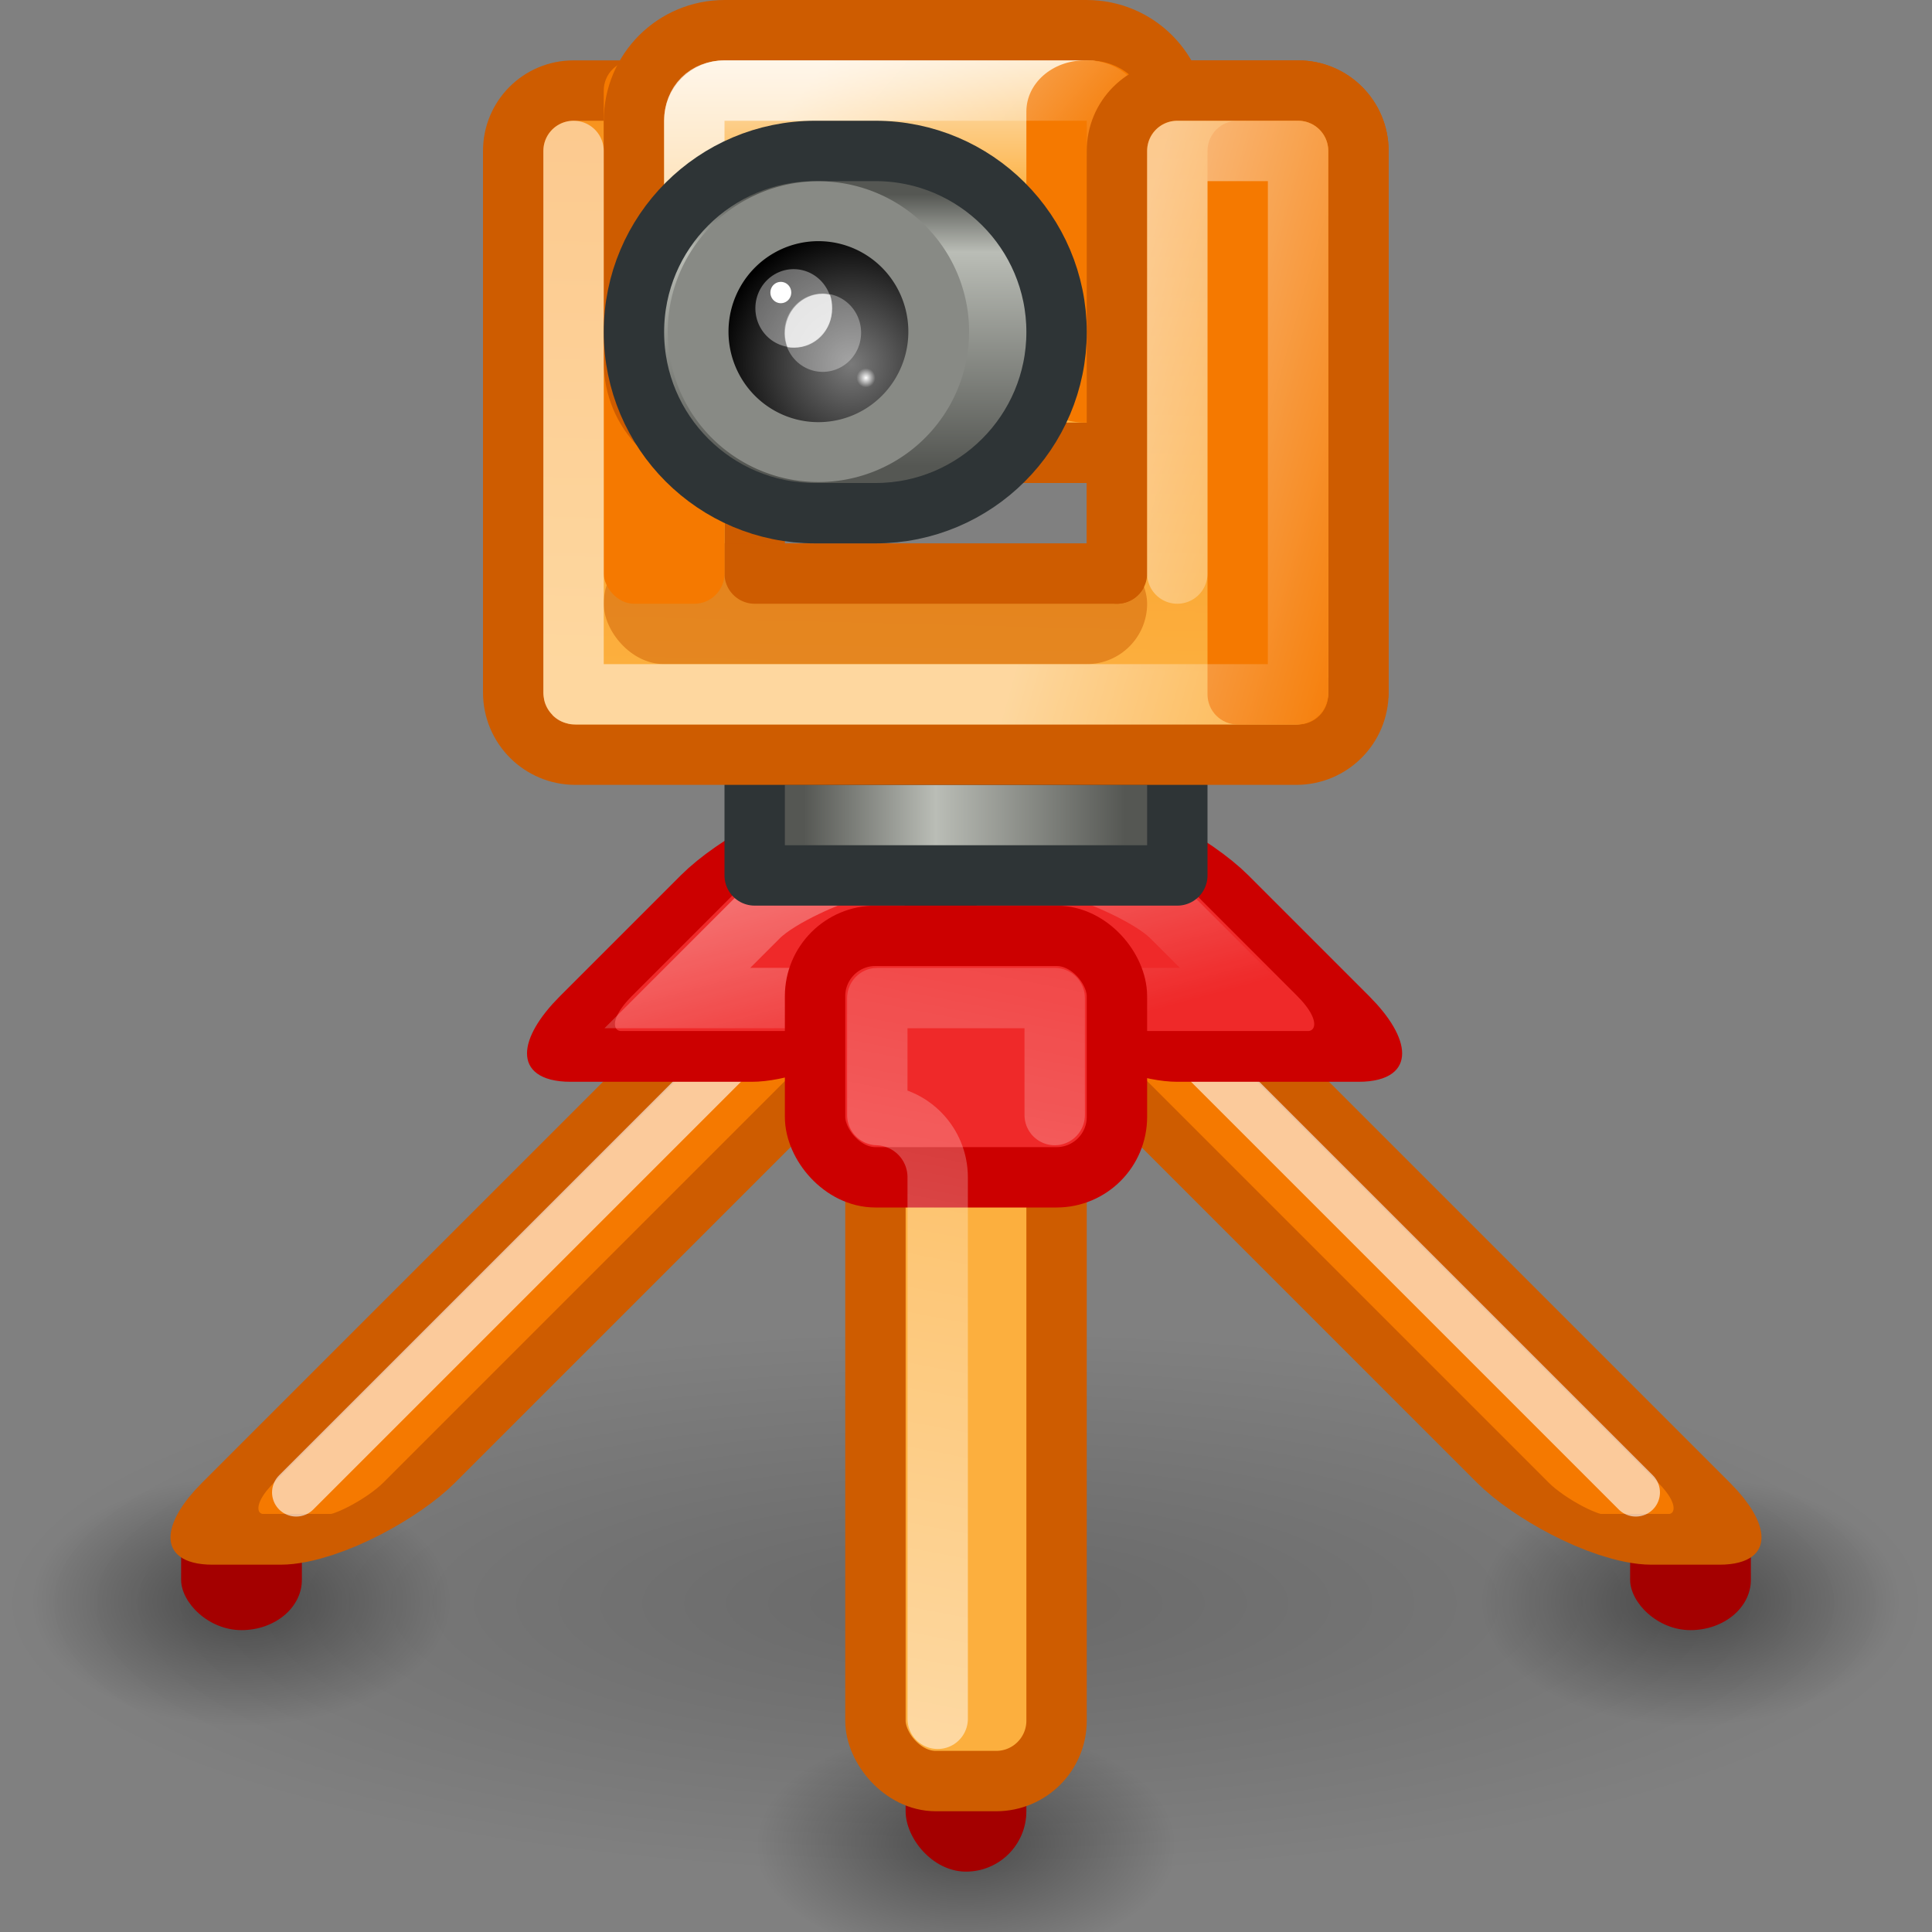 <?xml version="1.0" encoding="UTF-8" standalone="no"?>
<!-- Created with Inkscape (http://www.inkscape.org/) -->
<svg
   xmlns:dc="http://purl.org/dc/elements/1.1/"
   xmlns:cc="http://creativecommons.org/ns#"
   xmlns:rdf="http://www.w3.org/1999/02/22-rdf-syntax-ns#"
   xmlns:svg="http://www.w3.org/2000/svg"
   xmlns="http://www.w3.org/2000/svg"
   xmlns:xlink="http://www.w3.org/1999/xlink"
   xmlns:sodipodi="http://sodipodi.sourceforge.net/DTD/sodipodi-0.dtd"
   xmlns:inkscape="http://www.inkscape.org/namespaces/inkscape"
   width="32"
   height="32"
   id="svg2"
   sodipodi:version="0.32"
   inkscape:version="0.46"
   version="1.0"
   sodipodi:docbase="/home/lapo/Modelli"
   sodipodi:docname="total-station.svg"
   inkscape:output_extension="org.inkscape.output.svg.inkscape">
  <rect width="100%" height="100%" fill="#808080" stroke="none"/>
  <defs
     id="defs4">
    <linearGradient
       inkscape:collect="always"
       id="linearGradient4510">
      <stop
         style="stop-color:#ffffff;stop-opacity:1;"
         offset="0"
         id="stop4512" />
      <stop
         style="stop-color:#ffffff;stop-opacity:0;"
         offset="1"
         id="stop4514" />
    </linearGradient>
    <linearGradient
       inkscape:collect="always"
       id="linearGradient4455">
      <stop
         style="stop-color:#ffffff;stop-opacity:1;"
         offset="0"
         id="stop4457" />
      <stop
         style="stop-color:#ffffff;stop-opacity:0;"
         offset="1"
         id="stop4459" />
    </linearGradient>
    <linearGradient
       inkscape:collect="always"
       id="linearGradient3782">
      <stop
         style="stop-color:#fcaf3e;stop-opacity:1;"
         offset="0"
         id="stop3784" />
      <stop
         style="stop-color:#ffffff;stop-opacity:1"
         offset="1"
         id="stop3786" />
    </linearGradient>
    <linearGradient
       inkscape:collect="always"
       id="linearGradient3774">
      <stop
         style="stop-color:#ffffff;stop-opacity:1;"
         offset="0"
         id="stop3776" />
      <stop
         style="stop-color:#ffffff;stop-opacity:0;"
         offset="1"
         id="stop3778" />
    </linearGradient>
    <linearGradient
       inkscape:collect="always"
       id="linearGradient3762">
      <stop
         style="stop-color:#ffffff;stop-opacity:1;"
         offset="0"
         id="stop3764" />
      <stop
         style="stop-color:#ffffff;stop-opacity:0;"
         offset="1"
         id="stop3766" />
    </linearGradient>
    <linearGradient
       id="linearGradient2776">
      <stop
         id="stop2778"
         offset="0"
         style="stop-color:#555753;stop-opacity:1" />
      <stop
         style="stop-color:#babdb6;stop-opacity:1"
         offset="0.213"
         id="stop2780" />
      <stop
         id="stop2782"
         offset="1"
         style="stop-color:#555753;stop-opacity:1" />
    </linearGradient>
    <linearGradient
       inkscape:collect="always"
       id="linearGradient4155">
      <stop
         style="stop-color:#000000;stop-opacity:1;"
         offset="0"
         id="stop4157" />
      <stop
         style="stop-color:#000000;stop-opacity:0;"
         offset="1"
         id="stop4159" />
    </linearGradient>
    <linearGradient
       id="linearGradient4143">
      <stop
         style="stop-color:#555753;stop-opacity:1;"
         offset="0"
         id="stop4145" />
      <stop
         id="stop4151"
         offset="0.411"
         style="stop-color:#babdb6;stop-opacity:1" />
      <stop
         style="stop-color:#555753;stop-opacity:1"
         offset="1"
         id="stop4147" />
    </linearGradient>
    <linearGradient
       inkscape:collect="always"
       id="linearGradient4125">
      <stop
         style="stop-color:#f57900;stop-opacity:1"
         offset="0"
         id="stop4127" />
      <stop
         style="stop-color:#fcaf3e;stop-opacity:1"
         offset="1"
         id="stop4129" />
    </linearGradient>
    <linearGradient
       inkscape:collect="always"
       id="linearGradient2818">
      <stop
         style="stop-color:#ffffff;stop-opacity:1;"
         offset="0"
         id="stop2820" />
      <stop
         style="stop-color:#ffffff;stop-opacity:0;"
         offset="1"
         id="stop2822" />
    </linearGradient>
    <linearGradient
       id="linearGradient2591">
      <stop
         style="stop-color:#7a7a7a;stop-opacity:1;"
         offset="0"
         id="stop2593" />
      <stop
         style="stop-color:#000000;stop-opacity:1;"
         offset="1"
         id="stop2595" />
    </linearGradient>
    <radialGradient
       inkscape:collect="always"
       xlink:href="#linearGradient4155"
       id="radialGradient4556"
       gradientUnits="userSpaceOnUse"
       gradientTransform="matrix(1,0,0,0.429,0,26.571)"
       cx="23.5"
       cy="46.5"
       fx="23.5"
       fy="46.5"
       r="3.5" />
    <radialGradient
       inkscape:collect="always"
       xlink:href="#linearGradient4155"
       id="radialGradient4558"
       gradientUnits="userSpaceOnUse"
       gradientTransform="matrix(1,0,0,0.429,0,26.571)"
       cx="23.5"
       cy="46.5"
       fx="23.5"
       fy="46.5"
       r="3.5" />
    <radialGradient
       inkscape:collect="always"
       xlink:href="#linearGradient4155"
       id="radialGradient4561"
       gradientUnits="userSpaceOnUse"
       gradientTransform="matrix(1,0,0,0.429,0,26.571)"
       cx="23.5"
       cy="46.5"
       fx="23.5"
       fy="46.5"
       r="3.5" />
    <radialGradient
       inkscape:collect="always"
       xlink:href="#linearGradient4155"
       id="radialGradient4563"
       gradientUnits="userSpaceOnUse"
       gradientTransform="matrix(1,0,0,0.429,0,26.571)"
       cx="23.5"
       cy="46.5"
       fx="23.5"
       fy="46.5"
       r="3.5" />
    <linearGradient
       inkscape:collect="always"
       xlink:href="#linearGradient4510"
       id="linearGradient4565"
       gradientUnits="userSpaceOnUse"
       x1="20"
       y1="247.5"
       x2="21.5"
       y2="253" />
    <linearGradient
       inkscape:collect="always"
       xlink:href="#linearGradient4143"
       id="linearGradient4567"
       gradientUnits="userSpaceOnUse"
       gradientTransform="matrix(1.167,0,0,1,-4.417,231)"
       x1="21.188"
       y1="17.469"
       x2="25.753"
       y2="17.469" />
    <linearGradient
       inkscape:collect="always"
       xlink:href="#linearGradient4125"
       id="linearGradient4569"
       gradientUnits="userSpaceOnUse"
       gradientTransform="translate(-32,231)"
       x1="48.438"
       y1="-2.608"
       x2="48"
       y2="15" />
    <linearGradient
       inkscape:collect="always"
       xlink:href="#linearGradient3782"
       id="linearGradient4571"
       gradientUnits="userSpaceOnUse"
       gradientTransform="translate(-72,133)"
       x1="95.194"
       y1="105.32"
       x2="95.194"
       y2="102" />
    <linearGradient
       inkscape:collect="always"
       xlink:href="#linearGradient3774"
       id="linearGradient4573"
       gradientUnits="userSpaceOnUse"
       gradientTransform="translate(-72,131)"
       x1="94"
       y1="103.5"
       x2="97.5"
       y2="106.5" />
    <linearGradient
       inkscape:collect="always"
       xlink:href="#linearGradient4125"
       id="linearGradient4575"
       gradientUnits="userSpaceOnUse"
       gradientTransform="translate(-33,231)"
       x1="48.438"
       y1="-2.608"
       x2="48"
       y2="15" />
    <linearGradient
       inkscape:collect="always"
       xlink:href="#linearGradient3762"
       id="linearGradient4577"
       gradientUnits="userSpaceOnUse"
       gradientTransform="translate(-72,131)"
       x1="96.5"
       y1="112.75"
       x2="102"
       y2="114.312" />
    <linearGradient
       inkscape:collect="always"
       xlink:href="#linearGradient2776"
       id="linearGradient4579"
       gradientUnits="userSpaceOnUse"
       gradientTransform="matrix(0,1,-1,0,31,65)"
       x1="21.218"
       y1="5.312"
       x2="25.719"
       y2="5.312" />
    <radialGradient
       inkscape:collect="always"
       xlink:href="#linearGradient2591"
       id="radialGradient4581"
       gradientUnits="userSpaceOnUse"
       gradientTransform="matrix(1,0,0,1.014,0,-0.305)"
       cx="16.875"
       cy="23.672"
       fx="16.875"
       fy="23.672"
       r="4.625" />
    <radialGradient
       inkscape:collect="always"
       xlink:href="#linearGradient2818"
       id="radialGradient4583"
       gradientUnits="userSpaceOnUse"
       gradientTransform="matrix(1,0,0,1.036,0,-0.81)"
       cx="14.75"
       cy="22.688"
       fx="14.75"
       fy="22.688"
       r="1.75" />
    <linearGradient
       inkscape:collect="always"
       xlink:href="#linearGradient4455"
       id="linearGradient4585"
       gradientUnits="userSpaceOnUse"
       x1="23"
       y1="263.969"
       x2="26.438"
       y2="246.219" />
    <linearGradient
       inkscape:collect="always"
       xlink:href="#linearGradient4455"
       id="linearGradient2469"
       gradientUnits="userSpaceOnUse"
       x1="23"
       y1="263.969"
       x2="26.438"
       y2="246.219"
       gradientTransform="translate(-7,-235)" />
    <linearGradient
       inkscape:collect="always"
       xlink:href="#linearGradient3762"
       id="linearGradient2482"
       gradientUnits="userSpaceOnUse"
       gradientTransform="translate(-79,-104)"
       x1="96.5"
       y1="112.75"
       x2="102"
       y2="114.312" />
    <linearGradient
       inkscape:collect="always"
       xlink:href="#linearGradient4125"
       id="linearGradient2486"
       gradientUnits="userSpaceOnUse"
       gradientTransform="translate(-40,-4)"
       x1="48.438"
       y1="-2.608"
       x2="48"
       y2="15" />
    <linearGradient
       inkscape:collect="always"
       xlink:href="#linearGradient3774"
       id="linearGradient2489"
       gradientUnits="userSpaceOnUse"
       gradientTransform="translate(-79,-104)"
       x1="94"
       y1="103.5"
       x2="97.5"
       y2="106.5" />
    <linearGradient
       inkscape:collect="always"
       xlink:href="#linearGradient3782"
       id="linearGradient2493"
       gradientUnits="userSpaceOnUse"
       gradientTransform="translate(-79,-102)"
       x1="95.194"
       y1="105.32"
       x2="95.194"
       y2="102" />
    <linearGradient
       inkscape:collect="always"
       xlink:href="#linearGradient4125"
       id="linearGradient2498"
       gradientUnits="userSpaceOnUse"
       gradientTransform="translate(-39,-4)"
       x1="48.438"
       y1="-2.608"
       x2="48"
       y2="15" />
    <linearGradient
       inkscape:collect="always"
       xlink:href="#linearGradient4143"
       id="linearGradient2501"
       gradientUnits="userSpaceOnUse"
       gradientTransform="matrix(1.167,0,0,1,-11.417,-4)"
       x1="21.188"
       y1="17.469"
       x2="25.753"
       y2="17.469" />
    <radialGradient
       inkscape:collect="always"
       xlink:href="#linearGradient4155"
       id="radialGradient2518"
       gradientUnits="userSpaceOnUse"
       gradientTransform="matrix(1,0,0,0.429,0,26.571)"
       cx="23.5"
       cy="46.5"
       fx="23.5"
       fy="46.5"
       r="3.5" />
    <radialGradient
       inkscape:collect="always"
       xlink:href="#linearGradient4155"
       id="radialGradient2520"
       gradientUnits="userSpaceOnUse"
       gradientTransform="matrix(1,0,0,0.429,0,26.571)"
       cx="23.5"
       cy="46.5"
       fx="23.5"
       fy="46.5"
       r="3.5" />
    <radialGradient
       inkscape:collect="always"
       xlink:href="#linearGradient4155"
       id="radialGradient2522"
       gradientUnits="userSpaceOnUse"
       gradientTransform="matrix(1,0,0,0.429,0,26.571)"
       cx="23.5"
       cy="46.5"
       fx="23.5"
       fy="46.5"
       r="3.5" />
  </defs>
  <sodipodi:namedview
     id="base"
     pagecolor="#ffffff"
     bordercolor="#666666"
     borderopacity="1.0"
     inkscape:pageopacity="0.0"
     inkscape:pageshadow="2"
     inkscape:zoom="22.627417"
     inkscape:cx="13.789412"
     inkscape:cy="3.1994007"
     inkscape:document-units="px"
     inkscape:current-layer="layer1"
     inkscape:showpageshadow="false"
     width="48px"
     height="48px"
     inkscape:window-width="872"
     inkscape:window-height="713"
     inkscape:window-x="272"
     inkscape:window-y="120"
     showgrid="false"
     objecttolerance="10000"
     gridtolerance="10000"
     guidetolerance="10000"
     inkscape:snap-intersection-grid-guide="true"
     inkscape:snap-global="true"
     inkscape:snap-nodes="true"
     inkscape:snap-bbox="true"
     showborder="true"
     showguides="true"
     inkscape:guide-bbox="true">
    <inkscape:grid
       id="GridFromPre046Settings"
       type="xygrid"
       originx="0px"
       originy="0px"
       spacingx="0.5px"
       spacingy="0.5px"
       color="#0000ff"
       empcolor="#0000ff"
       opacity="0.2"
       empopacity="0.4"
       empspacing="2"
       visible="true"
       enabled="true" />
  </sodipodi:namedview>
  <g
     inkscape:label="Livello 1"
     inkscape:groupmode="layer"
     id="layer1">
    <path
       transform="matrix(4.571,0,0,3,-91.429,-113)"
       d="M 27,46.5 A 3.5,1.5 0 1 1 20,46.5 A 3.5,1.5 0 1 1 27,46.5 z"
       sodipodi:ry="1.5"
       sodipodi:rx="3.5"
       sodipodi:cy="46.5"
       sodipodi:cx="23.5"
       id="path4481"
       style="opacity:0.18;fill:url(#radialGradient4556);fill-opacity:1;stroke:none;stroke-width:1;stroke-linecap:round;stroke-linejoin:round;stroke-miterlimit:4;stroke-dasharray:none;stroke-dashoffset:0;stroke-opacity:1"
       sodipodi:type="arc" />
    <path
       transform="matrix(1,0,0,1.383,-19.5,-37.81)"
       d="M 27,46.5 A 3.5,1.5 0 1 1 20,46.5 A 3.5,1.5 0 1 1 27,46.5 z"
       sodipodi:ry="1.5"
       sodipodi:rx="3.5"
       sodipodi:cy="46.5"
       sodipodi:cx="23.5"
       id="path4477"
       style="opacity:0.41;fill:url(#radialGradient2520);fill-opacity:1;stroke:none;stroke-width:1;stroke-linecap:round;stroke-linejoin:round;stroke-miterlimit:4;stroke-dasharray:none;stroke-dashoffset:0;stroke-opacity:1"
       sodipodi:type="arc" />
    <rect
       style="fill:#a40000;fill-opacity:1;stroke:none;stroke-width:1;stroke-linecap:round;stroke-linejoin:round;stroke-miterlimit:4;stroke-dasharray:none;stroke-dashoffset:0;stroke-opacity:1"
       id="rect4465"
       width="2"
       height="2.5"
       x="3"
       y="24.5"
       rx="1"
       ry="0.833" />
    <rect
       style="fill:#f57900;fill-opacity:1;stroke:#ce5c00;stroke-width:1.189;stroke-linecap:butt;stroke-linejoin:round;stroke-miterlimit:4;stroke-dasharray:none;stroke-dashoffset:0;stroke-opacity:1"
       id="rect4403"
       width="3"
       height="14.142"
       x="-31.5"
       y="21.92"
       rx="0.935"
       ry="1.323"
       transform="matrix(-1,0,-0.707,0.707,0,0)" />
    <path
       transform="matrix(1,0,0,1.383,4.5,-37.81)"
       d="M 27,46.5 A 3.5,1.5 0 1 1 20,46.5 A 3.5,1.5 0 1 1 27,46.5 z"
       sodipodi:ry="1.5"
       sodipodi:rx="3.5"
       sodipodi:cy="46.5"
       sodipodi:cx="23.5"
       id="path4473"
       style="opacity:0.41;fill:url(#radialGradient2518);fill-opacity:1;stroke:none;stroke-width:1;stroke-linecap:round;stroke-linejoin:round;stroke-miterlimit:4;stroke-dasharray:none;stroke-dashoffset:0;stroke-opacity:1"
       sodipodi:type="arc" />
    <rect
       style="fill:#a40000;fill-opacity:1;stroke:none;stroke-width:1;stroke-linecap:round;stroke-linejoin:round;stroke-miterlimit:4;stroke-dasharray:none;stroke-dashoffset:0;stroke-opacity:1"
       id="rect4467"
       width="2"
       height="2.5"
       x="27"
       y="24.5"
       rx="1"
       ry="0.833" />
    <rect
       style="fill:#f57900;fill-opacity:1;stroke:#ce5c00;stroke-width:1.189;stroke-linecap:butt;stroke-linejoin:round;stroke-miterlimit:4;stroke-dasharray:none;stroke-dashoffset:0;stroke-opacity:1"
       id="rect4399"
       width="3"
       height="14.142"
       x="0.5"
       y="21.92"
       rx="0.935"
       ry="1.323"
       transform="matrix(1,0,0.707,0.707,0,0)" />
    <path
       style="opacity:0.608;fill:none;fill-opacity:1;stroke:#ffffff;stroke-width:0.8;stroke-linecap:round;stroke-linejoin:round;stroke-miterlimit:4;stroke-dasharray:none;stroke-dashoffset:0;stroke-opacity:1"
       d="M 27.094,24.719 L 19.375,17 C 19.006,16.631 18.159,16.281 18.062,16.281 L 13.938,16.281 C 13.841,16.281 12.994,16.631 12.625,17 L 4.906,24.719"
       id="path4498"
       sodipodi:nodetypes="cccccc" />
    <rect
       style="fill:#ef2929;fill-opacity:1;stroke:#cc0000;stroke-width:1.189;stroke-linecap:butt;stroke-linejoin:round;stroke-miterlimit:4;stroke-dasharray:none;stroke-dashoffset:0;stroke-opacity:1"
       id="rect4405"
       width="5"
       height="5.657"
       x="-31.369"
       y="19.092"
       rx="1"
       ry="1.414"
       transform="matrix(-1,0,-0.707,0.707,0,0)" />
    <path
       transform="matrix(1,0,0,1.295,-7.5,-29.7)"
       d="M 27,46.5 A 3.5,1.5 0 1 1 20,46.5 A 3.5,1.5 0 1 1 27,46.5 z"
       sodipodi:ry="1.5"
       sodipodi:rx="3.5"
       sodipodi:cy="46.5"
       sodipodi:cx="23.5"
       id="path4469"
       style="opacity:0.41;fill:url(#radialGradient2522);fill-opacity:1;stroke:none;stroke-width:1;stroke-linecap:round;stroke-linejoin:round;stroke-miterlimit:4;stroke-dasharray:none;stroke-dashoffset:0;stroke-opacity:1"
       sodipodi:type="arc" />
    <rect
       style="fill:#a40000;fill-opacity:1;stroke:none;stroke-width:1;stroke-linecap:round;stroke-linejoin:round;stroke-miterlimit:4;stroke-dasharray:none;stroke-dashoffset:0;stroke-opacity:1"
       id="rect4463"
       width="2"
       height="3"
       x="15"
       y="28"
       rx="1"
       ry="1" />
    <rect
       style="fill:#fcaf3e;fill-opacity:1;stroke:#ce5c00;stroke-width:1;stroke-linecap:butt;stroke-linejoin:round;stroke-miterlimit:4;stroke-dasharray:none;stroke-dashoffset:0;stroke-opacity:1"
       id="rect4397"
       width="3"
       height="14"
       x="14.5"
       y="15.5"
       rx="1"
       ry="1" />
    <rect
       style="fill:#ef2929;fill-opacity:1;stroke:#cc0000;stroke-width:1.189;stroke-linecap:butt;stroke-linejoin:round;stroke-miterlimit:4;stroke-dasharray:none;stroke-dashoffset:0;stroke-opacity:1"
       id="rect4401"
       width="5"
       height="5.657"
       x="0.584"
       y="19.092"
       rx="1"
       ry="1.414"
       transform="matrix(1,0,0.707,0.707,0,0)" />
    <path
       sodipodi:type="inkscape:offset"
       inkscape:radius="-0.96875"
       inkscape:original="M 20.875 248.5 C 20.321001 248.5 19.429 248.946 18.875 249.5 L 16.875 251.5 C 16.320999 252.054 16.321 252.5 16.875 252.5 L 29.09375 252.5 C 29.64775 252.5 29.64775 252.054 29.09375 251.5 L 27.09375 249.5 C 26.53975 248.946 25.64775 248.50001 25.09375 248.5 L 20.875 248.5 z "
       style="opacity:0.527;fill:none;fill-opacity:1;stroke:url(#linearGradient4565);stroke-width:1;stroke-linecap:butt;stroke-linejoin:miter;stroke-miterlimit:4;stroke-dasharray:none;stroke-dashoffset:0;stroke-opacity:1"
       id="path4508"
       d="M 20.875,249.469 C 20.841,249.469 19.933,249.817 19.562,250.188 L 18.219,251.531 L 27.75,251.531 L 26.406,250.188 C 26.036,249.817 25.128,249.469 25.094,249.469 L 20.875,249.469 z"
       transform="translate(-7,-235)" />
    <rect
       style="fill:#ef2929;fill-opacity:1;stroke:#cc0000;stroke-width:1;stroke-linecap:butt;stroke-linejoin:round;stroke-miterlimit:4;stroke-dasharray:none;stroke-dashoffset:0;stroke-opacity:1"
       id="rect4395"
       width="5"
       height="4"
       x="13.5"
       y="15.5"
       rx="1"
       ry="1" />
    <rect
       style="fill:url(#linearGradient2501);fill-opacity:1;stroke:#2e3436;stroke-width:1;stroke-linecap:round;stroke-linejoin:round;stroke-miterlimit:4;stroke-dasharray:none;stroke-dashoffset:0;stroke-opacity:1"
       id="rect4441"
       width="7"
       height="2"
       x="12.5"
       y="12.5" />
    <path
       style="fill:url(#linearGradient2498);fill-opacity:1;stroke:#ce5c00;stroke-width:1;stroke-linecap:round;stroke-linejoin:round;stroke-miterlimit:4;stroke-dasharray:none;stroke-dashoffset:0;stroke-opacity:1"
       d="M 9.5,1.5 C 8.946,1.5 8.5,1.946 8.5,2.5 L 8.5,11.469 C 8.5,12.04 8.96,12.5 9.531,12.5 L 21.469,12.5 C 22.04,12.5 22.5,12.04 22.5,11.469 L 22.5,2.5 C 22.5,1.946 22.054,1.5 21.5,1.5 L 19.5,1.5 C 18.946,1.5 18.5,1.946 18.5,2.5 L 18.5,9.5 L 12.5,9.5 L 12.5,2.5 C 12.5,1.946 13.054,1.5 12.5,1.5 L 9.5,1.5 z"
       id="path4309"
       sodipodi:nodetypes="ccccccccccccccc" />
    <rect
       style="opacity:0.482;fill:#ce5c00;fill-opacity:1;stroke:none;stroke-width:1;stroke-linecap:round;stroke-linejoin:round;stroke-miterlimit:4;stroke-dasharray:none;stroke-dashoffset:0;stroke-opacity:1"
       id="rect4311"
       width="9"
       height="2"
       x="10"
       y="9"
       rx="1"
       ry="1" />
    <rect
       style="fill:#f57900;fill-opacity:1;stroke:none;stroke-width:1;stroke-linecap:butt;stroke-linejoin:round;stroke-miterlimit:4;stroke-dasharray:none;stroke-dashoffset:0;stroke-opacity:1"
       id="rect4313"
       width="2"
       height="9"
       x="10"
       y="1"
       rx="0.5"
       ry="0.5" />
    <path
       style="fill:url(#linearGradient2493);fill-opacity:1;stroke:#ce5c00;stroke-width:1;stroke-linecap:round;stroke-linejoin:round;stroke-miterlimit:4;stroke-dashoffset:0;stroke-opacity:1"
       d="M 12.003,0.5 L 17.997,0.5 C 18.83,0.5 19.5,1.17 19.5,2.003 L 19.5,5.997 C 19.5,6.83 18.83,7.5 17.997,7.5 L 12.003,7.5 C 11.17,7.5 10.5,6.83 10.5,5.997 L 10.5,2.003 C 10.5,1.17 11.17,0.5 12.003,0.5 z"
       id="path4317"
       sodipodi:nodetypes="ccccccccc" />
    <path
       style="fill:#f57900;fill-opacity:1;stroke:none;stroke-width:1;stroke-linecap:round;stroke-linejoin:round;stroke-miterlimit:4;stroke-dashoffset:0;stroke-opacity:1"
       d="M 17.968,1 L 18.032,1 C 18.568,1 19,1.378 19,1.847 L 19,6.153 C 19,6.622 18.568,7 18.032,7 L 17.968,7 C 17.432,7 17,6.622 17,6.153 L 17,1.847 C 17,1.378 17.432,1 17.968,1 z"
       id="path4319"
       sodipodi:nodetypes="ccccccccc" />
    <path
       sodipodi:nodetypes="ccccccccc"
       id="path4321"
       d="M 12,1.5 C 11.702,1.5 11.5,1.702 11.5,2 L 11.5,6 C 11.5,6.298 11.702,6.5 12,6.5 L 18,6.5 C 18.298,6.5 18.5,6.298 18.5,6 L 18.5,2 C 18.5,1.702 18.298,1.5 18,1.5 L 12,1.5 z"
       style="opacity:0.64;fill:none;fill-opacity:1;stroke:url(#linearGradient2489);stroke-width:1;stroke-linecap:round;stroke-linejoin:round;stroke-miterlimit:4;stroke-dashoffset:0;stroke-opacity:1" />
    <path
       style="fill:url(#linearGradient2486);fill-opacity:1;stroke:#ce5c00;stroke-width:1;stroke-linecap:round;stroke-linejoin:round;stroke-miterlimit:4;stroke-dasharray:none;stroke-dashoffset:0;stroke-opacity:1"
       d="M 22.5,11.469 L 22.5,2.5 C 22.5,1.946 22.054,1.5 21.5,1.5 L 19.5,1.5 C 18.946,1.5 18.5,1.946 18.5,2.5 L 18.5,9.5"
       id="path4323"
       sodipodi:nodetypes="cccccc" />
    <path
       sodipodi:nodetypes="ccccccccc"
       id="rect4325"
       d="M 20.5,2 L 21.5,2 C 21.777,2 22,2.223 22,2.5 L 22,11.5 C 22,11.777 21.777,12 21.5,12 L 20.5,12 C 20.223,12 20,11.777 20,11.5 L 20,2.5 C 20,2.223 20.223,2 20.5,2 z"
       style="fill:#f57900;fill-opacity:1;stroke:none;stroke-width:1;stroke-linecap:butt;stroke-linejoin:round;stroke-miterlimit:4;stroke-dashoffset:0;stroke-opacity:1" />
    <path
       style="opacity:0.5;fill:none;fill-opacity:1;stroke:url(#linearGradient2482);stroke-width:1;stroke-linecap:round;stroke-linejoin:round;stroke-miterlimit:4;stroke-dashoffset:0;stroke-opacity:1"
       d="M 9.5,2.5 L 9.5,11.469 C 9.5,11.496 9.504,11.5 9.531,11.5 L 21.469,11.5 C 21.496,11.5 21.5,11.496 21.5,11.469 L 21.5,2.5 L 19.5,2.5 L 19.5,9.5"
       id="path4329"
       sodipodi:nodetypes="cccccccc" />
    <g
       id="g4331"
       transform="translate(-10,-83)">
      <path
         sodipodi:nodetypes="cccsccc"
         id="path4333"
         d="M 27.5,88.5 C 27.5,86.844 26.156,85.5 24.5,85.5 L 23.5,85.5 C 21.844,85.5 20.5,86.844 20.5,88.5 C 20.5,90.156 21.844,91.5 23.5,91.5 L 24.5,91.5 C 26.156,91.5 27.5,90.156 27.5,88.5 z"
         style="fill:url(#linearGradient4579);fill-opacity:1;stroke:#2e3436;stroke-width:1;stroke-linecap:round;stroke-linejoin:round;stroke-miterlimit:4;stroke-dasharray:none;stroke-dashoffset:0;stroke-opacity:1" />
      <g
         style="stroke:none"
         transform="matrix(0.272,0,0,0.272,56.818,61.884)"
         id="g4335">
        <g
           transform="matrix(0.796,0,0,0.785,-52.694,41.638)"
           id="g4337"
           style="stroke:none;display:inline">
          <path
             sodipodi:type="arc"
             style="fill:url(#radialGradient4581);fill-opacity:1;fill-rule:nonzero;stroke:#888a85;stroke-width:2.083;stroke-linecap:butt;stroke-linejoin:miter;marker:none;marker-start:none;marker-mid:none;marker-end:none;stroke-miterlimit:4;stroke-dasharray:none;stroke-dashoffset:0;stroke-opacity:1;visibility:visible;display:inline;overflow:visible;font-family:Bitstream Vera Sans"
             id="path4339"
             sodipodi:cx="15.75"
             sodipodi:cy="22.5625"
             sodipodi:rx="4.125"
             sodipodi:ry="4.1875"
             d="M 19.875,22.562 A 4.125,4.188 0 1 1 11.625,22.562 A 4.125,4.188 0 1 1 19.875,22.562 z"
             transform="matrix(2.231,0,0,2.231,-122.568,21.244)" />
          <path
             sodipodi:type="arc"
             style="opacity:0.608;fill:#ffffff;fill-opacity:0.529;fill-rule:nonzero;stroke:none;stroke-width:1;stroke-linecap:butt;stroke-linejoin:miter;marker:none;marker-start:none;marker-mid:none;marker-end:none;stroke-miterlimit:4;stroke-dashoffset:0;stroke-opacity:1;visibility:visible;display:inline;overflow:visible;font-family:Bitstream Vera Sans"
             id="path4341"
             sodipodi:cx="14.75"
             sodipodi:cy="22.6875"
             sodipodi:rx="1.75"
             sodipodi:ry="1.8125"
             d="M 16.5,22.688 A 1.75,1.812 0 1 1 13,22.688 A 1.75,1.812 0 1 1 16.5,22.688 z"
             transform="matrix(1.677,0,0,1.677,-111.835,33.612)" />
          <path
             transform="matrix(1.673,0,0,1.673,-114.001,31.806)"
             d="M 16.5,22.688 A 1.75,1.812 0 1 1 13,22.688 A 1.75,1.812 0 1 1 16.5,22.688 z"
             sodipodi:ry="1.8125"
             sodipodi:rx="1.75"
             sodipodi:cy="22.6875"
             sodipodi:cx="14.75"
             id="path4343"
             style="opacity:0.373;fill:#ffffff;fill-opacity:1;fill-rule:nonzero;stroke:none;stroke-width:1;stroke-linecap:butt;stroke-linejoin:miter;marker:none;marker-start:none;marker-mid:none;marker-end:none;stroke-miterlimit:4;stroke-dashoffset:0;stroke-opacity:1;visibility:visible;display:inline;overflow:visible;font-family:Bitstream Vera Sans"
             sodipodi:type="arc" />
          <path
             sodipodi:type="arc"
             style="fill:url(#radialGradient4583);fill-opacity:1;fill-rule:nonzero;stroke:none;stroke-width:1;stroke-linecap:butt;stroke-linejoin:miter;marker:none;marker-start:none;marker-mid:none;marker-end:none;stroke-miterlimit:4;stroke-dashoffset:0;stroke-opacity:1;visibility:visible;display:inline;overflow:visible;font-family:Bitstream Vera Sans"
             id="path4345"
             sodipodi:cx="14.75"
             sodipodi:cy="22.6875"
             sodipodi:rx="1.75"
             sodipodi:ry="1.8125"
             d="M 16.5,22.688 A 1.75,1.812 0 1 1 13,22.688 A 1.75,1.812 0 1 1 16.5,22.688 z"
             transform="matrix(0.413,0,0,0.413,-89.883,65.789)" />
          <path
             transform="matrix(0.456,0,0,0.456,-97.032,58.2)"
             d="M 16.5,22.688 A 1.75,1.812 0 1 1 13,22.688 A 1.75,1.812 0 1 1 16.5,22.688 z"
             sodipodi:ry="1.8125"
             sodipodi:rx="1.75"
             sodipodi:cy="22.6875"
             sodipodi:cx="14.75"
             id="path4347"
             style="fill:#ffffff;fill-opacity:1;fill-rule:nonzero;stroke:none;stroke-width:1;stroke-linecap:butt;stroke-linejoin:miter;marker:none;marker-start:none;marker-mid:none;marker-end:none;stroke-miterlimit:4;stroke-dashoffset:0;stroke-opacity:1;visibility:visible;display:inline;overflow:visible;font-family:Bitstream Vera Sans"
             sodipodi:type="arc" />
        </g>
        <path
           id="path4349"
           d="M -122.016,95.524 C -123.305,95.524 -124.328,96.612 -124.328,97.93 C -124.328,98.235 -124.274,98.505 -124.172,98.774 C -124.039,98.798 -123.905,98.805 -123.766,98.805 C -122.479,98.805 -121.453,97.745 -121.453,96.43 C -121.453,96.135 -121.482,95.847 -121.578,95.586 C -121.721,95.558 -121.865,95.524 -122.016,95.524 z"
           style="opacity:0.7;fill:#ffffff;fill-opacity:1;fill-rule:nonzero;stroke:none;stroke-width:1;stroke-linecap:butt;stroke-linejoin:miter;marker:none;marker-start:none;marker-mid:none;marker-end:none;stroke-miterlimit:4;stroke-dashoffset:0;stroke-opacity:1;visibility:visible;display:inline;overflow:visible;font-family:Bitstream Vera Sans" />
      </g>
    </g>
    <path
       style="opacity:0.518;fill:none;fill-opacity:1;stroke:url(#linearGradient2469);stroke-width:1;stroke-linecap:round;stroke-linejoin:round;stroke-miterlimit:4;stroke-dashoffset:0;stroke-opacity:1"
       d="M 17.469,18.469 L 17.469,16.531 L 16.5,16.531 L 15.5,16.531 L 14.531,16.531 L 14.531,18.469 C 15.089,18.486 15.531,18.942 15.531,19.5 L 15.531,28.469"
       id="path4452"
       sodipodi:nodetypes="cccccccc" />
  </g>
</svg>
